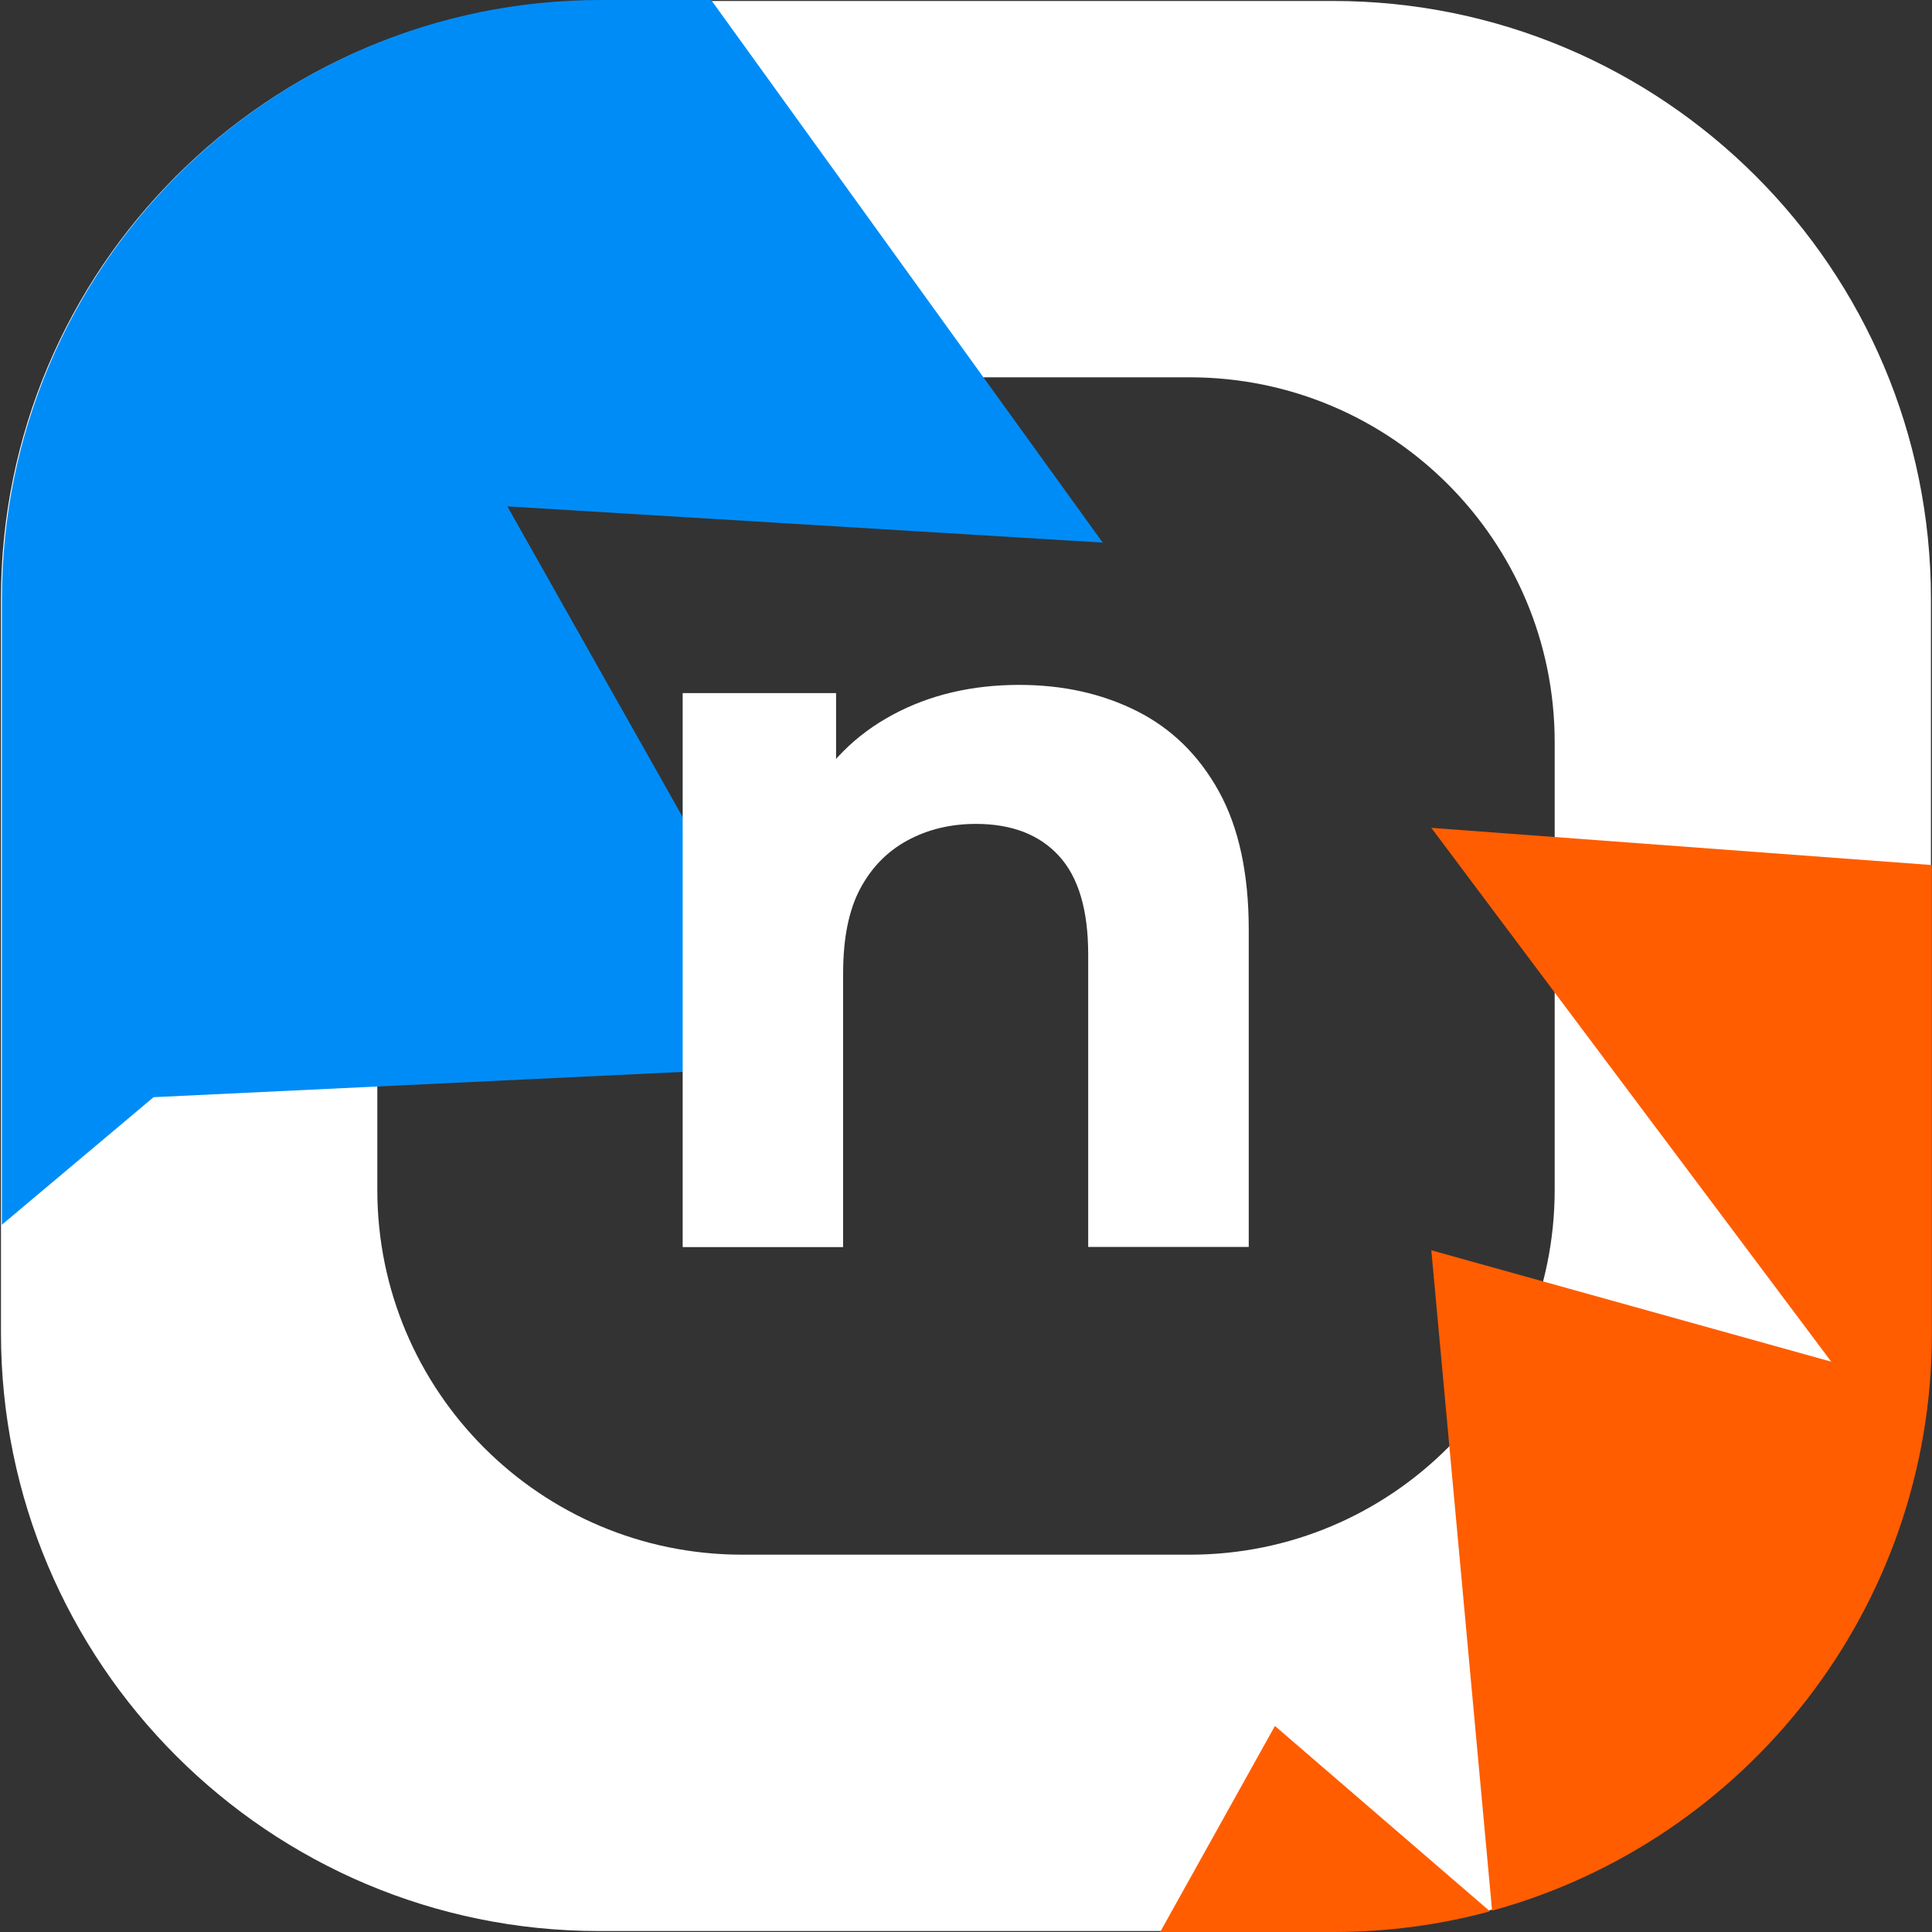 <?xml version="1.0" encoding="utf-8"?>
<!-- Generator: Adobe Illustrator 26.0.1, SVG Export Plug-In . SVG Version: 6.00 Build 0)  -->
<svg version="1.1" id="Слой_1" xmlns="http://www.w3.org/2000/svg" xmlns:xlink="http://www.w3.org/1999/xlink" x="0px" y="0px"
	 viewBox="0 0 2000 2000" style="enable-background:new 0 0 2000 2000;" xml:space="preserve">
<rect x="0" y="0" width="2000" height="2000" fill="#333333" stroke="none"/>
<style type="text/css">
	.st0{fill:#FFFFFF;}
	.st1{fill:#008CF7;}
	.st2{fill:#FF5D00;}
</style>
<path class="st0" d="M1379.9,1H620.1C278.2,1,1,278.2,1,620.1v759.7C1,1721.8,278.2,1999,620.1,1999h759.7
	c341.9,0,619.1-277.2,619.1-619.1V620.1C1999,278.2,1721.8,1,1379.9,1z M1609.4,1231.7c0,208.6-169.1,377.7-377.7,377.7H768.3
	c-208.6,0-377.7-169.1-377.7-377.7V768.3c0-208.6,169.1-377.7,377.7-377.7h463.4c208.6,0,377.7,169.1,377.7,377.7V1231.7z"/>
<path class="st1" d="M2,619.8v648l157-132l692.7-33.1L525.2,524.2l616.3,37.5L736.2,0H621.8C279.5,0,2,277.5,2,619.8z"/>
<g>
	<path class="st2" d="M1201,2000h179.3c56.1,0,110.4-7.4,162.1-21.4l-222.6-191.9L1201,2000z"/>
	<path class="st2" d="M1481.7,857l414,552.6l-414-115.3l62.9,683.6c262.5-72,455.3-312.4,455.3-597.7V895.5L1481.7,857z"/>
</g>
<g>
	<path class="st0" d="M1055.1,709c45.5,0,86.1,9.1,122,27.2c35.9,18.1,64.1,45.8,84.7,83.1c20.6,37.3,30.9,85.1,30.9,143.3v328.2
		h-166.2V988.2c0-46.2-10.1-80.3-30.4-102.3c-20.2-22-48.9-33-85.8-33c-26.3,0-49.9,5.7-70.9,17.1c-21,11.4-37.3,28.1-49,50.1
		c-11.7,22-17.6,51.1-17.6,87.4v283.5H706.7V717.5h158.8v158.8l-29.8-48c20.6-38.4,50.1-67.8,88.4-88.4
		C962.4,719.3,1006.1,709,1055.1,709z"/>
</g>
</svg>
